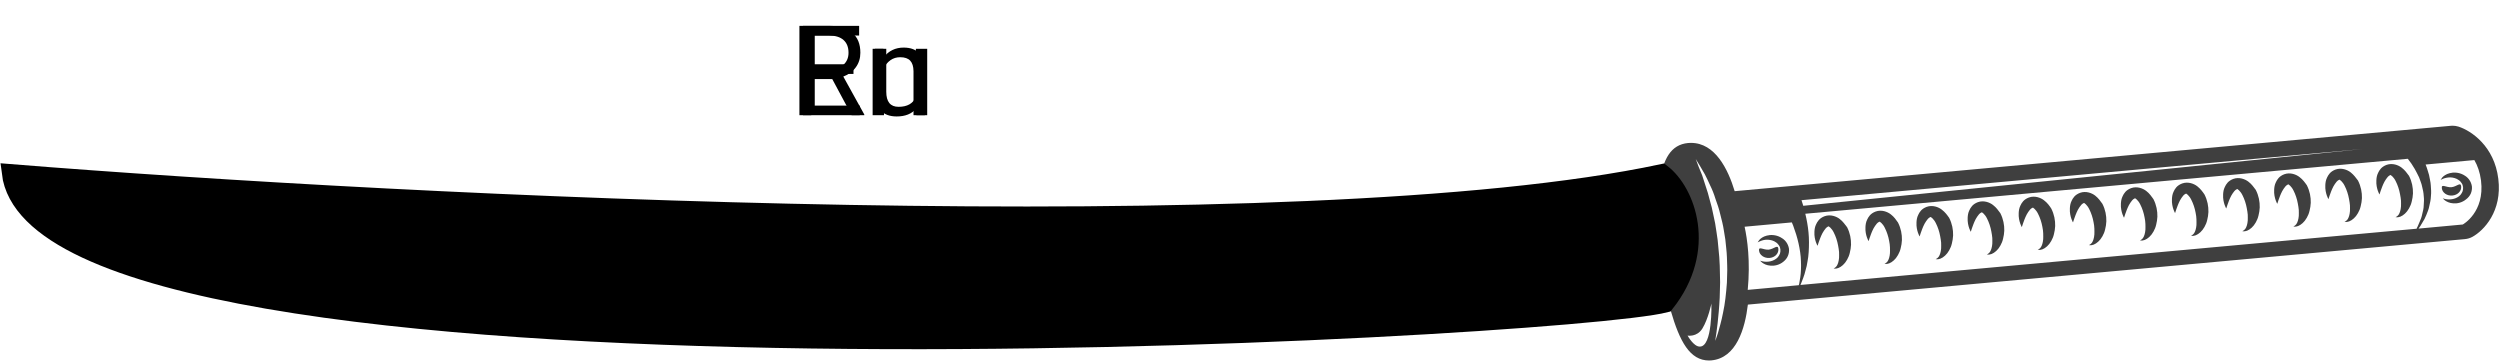 <svg width="716" height="104" viewBox="0 0 716 104" fill="none" xmlns="http://www.w3.org/2000/svg">
<path d="M687.84 48.023C686.904 47.286 685.189 46.616 683.513 47.219C681.993 47.788 681.447 48.76 681.097 49.496C680.707 50.267 680.629 51.003 680.59 51.64C680.512 52.946 680.785 53.95 681.019 54.654C681.253 55.357 681.486 55.692 681.486 55.692C681.486 55.692 681.603 55.29 681.837 54.62C682.071 53.984 682.383 53.046 682.89 52.075C683.162 51.606 683.474 51.104 683.825 50.702C684.176 50.3 684.644 50.066 684.76 50.133C684.683 50.2 684.838 50.2 685.15 50.501C685.462 50.802 685.852 51.305 686.125 51.874C686.709 53.013 687.138 54.319 687.372 55.625C687.489 56.295 687.606 56.864 687.645 57.467C687.645 58.069 687.684 58.639 687.645 59.141C687.567 60.179 687.294 61.017 686.943 61.519C686.553 62.021 686.086 62.189 686.086 62.189C686.086 62.155 686.553 62.389 687.45 62.055C688.307 61.72 689.282 60.883 689.945 59.677C690.295 59.074 690.568 58.404 690.724 57.701C690.919 56.998 691.036 56.161 691.075 55.39C691.114 53.783 690.802 52.041 689.945 50.367C689.36 49.597 688.814 48.76 687.84 48.023Z" fill="#3F3F3F"/>
<path d="M673.223 49.362C672.288 48.626 670.573 47.956 668.896 48.559C667.376 49.128 666.831 50.099 666.48 50.836C666.09 51.606 666.012 52.343 665.973 52.979C665.895 54.285 666.168 55.29 666.402 55.993C666.636 56.696 666.87 57.031 666.87 57.031C666.87 57.031 666.987 56.629 667.22 55.96C667.454 55.323 667.766 54.386 668.273 53.414C668.546 52.946 668.857 52.443 669.208 52.041C669.559 51.639 670.027 51.405 670.144 51.472C670.066 51.539 670.222 51.539 670.534 51.84C670.845 52.142 671.235 52.644 671.508 53.214C672.093 54.352 672.521 55.658 672.755 56.964C672.872 57.634 672.989 58.203 673.028 58.806C673.028 59.409 673.067 59.978 673.028 60.48C672.95 61.519 672.677 62.356 672.326 62.858C671.937 63.361 671.469 63.528 671.469 63.528C671.469 63.494 671.937 63.729 672.833 63.394C673.691 63.059 674.665 62.222 675.328 61.016C675.679 60.413 675.951 59.744 676.107 59.041C676.302 58.337 676.419 57.5 676.458 56.73C676.497 55.122 676.185 53.381 675.328 51.706C674.743 50.936 674.159 50.099 673.223 49.362Z" fill="#3F3F3F"/>
<path d="M658.568 50.702C657.632 49.965 655.917 49.295 654.241 49.898C652.721 50.468 652.175 51.439 651.825 52.175C651.435 52.946 651.357 53.682 651.318 54.319C651.24 55.625 651.513 56.63 651.747 57.333C651.98 58.036 652.214 58.371 652.214 58.371C652.214 58.371 652.331 57.969 652.565 57.299C652.799 56.663 653.111 55.725 653.618 54.754C653.89 54.285 654.202 53.783 654.553 53.381C654.904 52.979 655.372 52.745 655.489 52.812C655.411 52.879 655.566 52.879 655.878 53.18C656.19 53.481 656.58 53.984 656.853 54.553C657.437 55.692 657.866 56.998 658.1 58.304C658.217 58.974 658.334 59.543 658.373 60.146C658.373 60.749 658.412 61.318 658.373 61.82C658.295 62.858 658.022 63.696 657.671 64.198C657.281 64.7 656.814 64.868 656.814 64.868C656.814 64.834 657.282 65.069 658.178 64.734C659.036 64.399 660.01 63.562 660.673 62.356C661.023 61.753 661.296 61.083 661.452 60.38C661.647 59.677 661.764 58.84 661.803 58.069C661.842 56.462 661.53 54.721 660.673 53.046C660.127 52.276 659.542 51.439 658.568 50.702Z" fill="#3F3F3F"/>
<path d="M643.951 52.041C643.016 51.305 641.301 50.635 639.625 51.238C638.104 51.807 637.559 52.778 637.208 53.515C636.818 54.285 636.74 55.022 636.701 55.658C636.623 56.964 636.896 57.969 637.13 58.672C637.364 59.375 637.598 59.71 637.598 59.71C637.598 59.71 637.715 59.308 637.949 58.639C638.182 58.002 638.494 57.065 639.001 56.093C639.274 55.625 639.586 55.122 639.936 54.721C640.287 54.319 640.755 54.084 640.872 54.151C640.794 54.218 640.95 54.218 641.262 54.52C641.573 54.821 641.963 55.323 642.236 55.892C642.821 57.031 643.249 58.337 643.483 59.643C643.6 60.313 643.717 60.882 643.756 61.485C643.756 62.088 643.795 62.657 643.756 63.16C643.678 64.198 643.405 65.035 643.055 65.537C642.665 66.04 642.197 66.207 642.197 66.207C642.197 66.174 642.665 66.408 643.561 66.073C644.419 65.738 645.393 64.901 646.056 63.696C646.407 63.093 646.68 62.423 646.835 61.72C647.03 61.016 647.147 60.179 647.186 59.409C647.225 57.801 646.913 56.06 646.056 54.386C645.471 53.615 644.926 52.778 643.951 52.041Z" fill="#3F3F3F"/>
<path d="M629.295 53.347C628.36 52.611 626.645 51.941 624.969 52.544C623.448 53.113 622.903 54.084 622.552 54.821C622.162 55.591 622.084 56.328 622.045 56.964C621.967 58.27 622.24 59.275 622.474 59.978C622.708 60.681 622.942 61.016 622.942 61.016C622.942 61.016 623.059 60.615 623.293 59.945C623.526 59.309 623.838 58.371 624.345 57.4C624.618 56.931 624.93 56.428 625.28 56.027C625.631 55.625 626.099 55.39 626.216 55.457C626.138 55.524 626.294 55.524 626.606 55.826C626.918 56.127 627.307 56.629 627.58 57.199C628.165 58.337 628.594 59.643 628.828 60.949C628.944 61.619 629.061 62.188 629.061 62.791C629.061 63.394 629.1 63.963 629.061 64.466C628.983 65.504 628.711 66.341 628.36 66.843C627.97 67.346 627.502 67.513 627.502 67.513C627.502 67.48 627.97 67.714 628.866 67.379C629.724 67.044 630.698 66.207 631.361 65.001C631.712 64.399 631.985 63.729 632.141 63.026C632.336 62.322 632.452 61.485 632.491 60.715C632.53 59.108 632.219 57.366 631.361 55.692C630.854 54.955 630.27 54.118 629.295 53.347Z" fill="#3F3F3F"/>
<path d="M614.679 54.687C613.743 53.95 612.028 53.281 610.352 53.883C608.832 54.453 608.286 55.424 607.935 56.161C607.546 56.931 607.468 57.667 607.429 58.304C607.351 59.61 607.624 60.615 607.857 61.318C608.091 62.021 608.325 62.356 608.325 62.356C608.325 62.356 608.442 61.954 608.676 61.284C608.91 60.648 609.222 59.71 609.728 58.739C610.001 58.27 610.313 57.768 610.664 57.366C611.015 56.964 611.482 56.73 611.599 56.797C611.521 56.864 611.677 56.864 611.989 57.165C612.301 57.467 612.691 57.969 612.964 58.538C613.548 59.677 613.977 60.983 614.211 62.289C614.328 62.959 614.445 63.528 614.445 64.131C614.445 64.734 614.484 65.303 614.445 65.805C614.367 66.844 614.094 67.681 613.743 68.183C613.353 68.685 612.886 68.853 612.886 68.853C612.886 68.819 613.353 69.054 614.25 68.719C615.107 68.384 616.082 67.547 616.744 66.341C617.095 65.739 617.368 65.069 617.524 64.365C617.719 63.662 617.836 62.825 617.875 62.055C617.914 60.447 617.602 58.706 616.744 57.031C616.199 56.294 615.653 55.424 614.679 54.687Z" fill="#3F3F3F"/>
<path d="M600.062 56.026C599.126 55.29 597.411 54.62 595.735 55.223C594.215 55.792 593.669 56.763 593.319 57.5C592.929 58.27 592.851 59.007 592.812 59.643C592.734 60.95 593.007 61.954 593.241 62.657C593.475 63.361 593.708 63.696 593.708 63.696C593.708 63.696 593.825 63.294 594.059 62.624C594.293 61.988 594.605 61.05 595.112 60.079C595.385 59.61 595.696 59.108 596.047 58.706C596.398 58.304 596.866 58.069 596.983 58.136C596.905 58.203 597.061 58.203 597.372 58.505C597.684 58.806 598.074 59.308 598.347 59.878C598.931 61.016 599.36 62.322 599.594 63.629C599.711 64.298 599.828 64.868 599.828 65.471C599.828 66.073 599.867 66.643 599.828 67.145C599.75 68.183 599.477 69.02 599.126 69.523C598.737 70.025 598.269 70.192 598.269 70.192C598.269 70.159 598.737 70.393 599.633 70.058C600.491 69.724 601.465 68.886 602.128 67.681C602.478 67.078 602.751 66.408 602.907 65.705C603.102 65.002 603.219 64.164 603.258 63.394C603.297 61.787 602.985 60.045 602.128 58.371C601.582 57.601 600.997 56.763 600.062 56.026Z" fill="#3F3F3F"/>
<path d="M585.406 57.366C584.471 56.629 582.756 55.96 581.08 56.562C579.559 57.132 579.014 58.103 578.663 58.84C578.273 59.61 578.195 60.347 578.156 60.983C578.078 62.289 578.351 63.294 578.585 63.997C578.819 64.7 579.053 65.035 579.053 65.035C579.053 65.035 579.17 64.633 579.404 63.964C579.637 63.327 579.949 62.39 580.456 61.418C580.729 60.95 581.041 60.447 581.391 60.045C581.742 59.644 582.21 59.409 582.327 59.476C582.249 59.543 582.405 59.543 582.717 59.844C583.028 60.146 583.418 60.648 583.691 61.217C584.276 62.356 584.704 63.662 584.938 64.968C585.055 65.638 585.172 66.207 585.172 66.81C585.172 67.413 585.211 67.982 585.172 68.484C585.094 69.523 584.821 70.36 584.471 70.862C584.081 71.365 583.613 71.532 583.613 71.532C583.613 71.499 584.081 71.733 584.977 71.398C585.835 71.063 586.809 70.226 587.472 69.02C587.823 68.418 588.096 67.748 588.251 67.044C588.446 66.341 588.563 65.504 588.602 64.734C588.641 63.126 588.329 61.385 587.472 59.71C586.965 58.94 586.38 58.103 585.406 57.366Z" fill="#3F3F3F"/>
<path d="M570.789 58.706C569.854 57.969 568.139 57.299 566.463 57.902C564.943 58.471 564.397 59.443 564.046 60.179C563.657 60.95 563.579 61.686 563.54 62.323C563.462 63.629 563.734 64.633 563.968 65.337C564.202 66.04 564.436 66.375 564.436 66.375C564.436 66.375 564.553 65.973 564.787 65.303C565.021 64.667 565.333 63.729 565.839 62.758C566.112 62.289 566.424 61.787 566.775 61.385C567.125 60.983 567.593 60.749 567.71 60.816C567.632 60.883 567.788 60.883 568.1 61.184C568.412 61.485 568.802 61.988 569.074 62.557C569.659 63.696 570.088 65.002 570.322 66.308C570.439 66.978 570.556 67.547 570.595 68.15C570.595 68.752 570.634 69.322 570.595 69.824C570.517 70.862 570.244 71.699 569.893 72.202C569.503 72.704 569.035 72.871 569.035 72.871C569.035 72.838 569.503 73.072 570.4 72.737C571.257 72.403 572.232 71.565 572.894 70.36C573.245 69.757 573.518 69.087 573.674 68.384C573.869 67.681 573.986 66.844 574.025 66.073C574.064 64.466 573.752 62.724 572.894 61.05C572.31 60.28 571.764 59.443 570.789 58.706Z" fill="#3F3F3F"/>
<path d="M556.134 60.045C555.199 59.308 553.484 58.639 551.808 59.241C550.287 59.811 549.742 60.782 549.391 61.519C549.001 62.289 548.923 63.026 548.884 63.662C548.806 64.968 549.079 65.973 549.313 66.676C549.547 67.379 549.781 67.714 549.781 67.714C549.781 67.714 549.898 67.312 550.132 66.642C550.365 66.006 550.677 65.069 551.184 64.097C551.457 63.629 551.769 63.126 552.119 62.724C552.47 62.322 552.938 62.088 553.055 62.155C552.977 62.222 553.133 62.222 553.445 62.523C553.757 62.825 554.146 63.327 554.419 63.896C555.004 65.035 555.432 66.341 555.666 67.647C555.783 68.317 555.9 68.886 555.939 69.489C555.939 70.092 555.978 70.661 555.939 71.163C555.861 72.202 555.588 73.039 555.238 73.541C554.848 74.043 554.38 74.211 554.38 74.211C554.38 74.177 554.848 74.412 555.744 74.077C556.602 73.742 557.576 72.905 558.239 71.699C558.59 71.096 558.863 70.427 559.019 69.723C559.213 69.02 559.33 68.183 559.369 67.413C559.408 65.805 559.096 64.064 558.239 62.389C557.693 61.619 557.109 60.782 556.134 60.045Z" fill="#3F3F3F"/>
<path d="M541.517 61.385C540.582 60.648 538.867 59.978 537.191 60.581C535.671 61.15 535.125 62.122 534.774 62.858C534.384 63.629 534.306 64.365 534.267 65.002C534.19 66.308 534.462 67.312 534.696 68.016C534.93 68.719 535.164 69.054 535.164 69.054C535.164 69.054 535.281 68.652 535.515 67.982C535.749 67.346 536.06 66.408 536.567 65.437C536.84 64.968 537.152 64.466 537.503 64.064C537.854 63.662 538.321 63.428 538.438 63.495C538.36 63.562 538.516 63.562 538.828 63.863C539.14 64.164 539.53 64.667 539.802 65.236C540.387 66.375 540.816 67.681 541.05 68.987C541.167 69.657 541.284 70.226 541.284 70.829C541.284 71.431 541.323 72.001 541.284 72.503C541.206 73.541 540.933 74.379 540.582 74.881C540.192 75.383 539.724 75.551 539.724 75.551C539.724 75.517 540.192 75.752 541.089 75.417C541.946 75.082 542.921 74.245 543.583 73.039C543.934 72.436 544.207 71.766 544.363 71.063C544.558 70.36 544.675 69.523 544.714 68.752C544.753 67.145 544.441 65.403 543.583 63.729C543.038 62.959 542.492 62.122 541.517 61.385Z" fill="#3F3F3F"/>
<path d="M526.901 62.724C525.965 61.987 524.25 61.318 522.574 61.921C521.054 62.49 520.508 63.461 520.158 64.198C519.768 64.968 519.69 65.705 519.651 66.341C519.573 67.647 519.846 68.652 520.08 69.355C520.313 70.058 520.547 70.393 520.547 70.393C520.547 70.393 520.664 69.991 520.898 69.322C521.132 68.685 521.444 67.748 521.95 66.776C522.223 66.308 522.535 65.805 522.886 65.403C523.237 65.001 523.705 64.767 523.821 64.834C523.744 64.901 523.899 64.901 524.211 65.202C524.523 65.504 524.913 66.006 525.186 66.576C525.77 67.714 526.199 69.02 526.433 70.326C526.55 70.996 526.667 71.565 526.706 72.168C526.706 72.771 526.745 73.34 526.706 73.843C526.628 74.881 526.355 75.718 526.004 76.22C525.614 76.723 525.147 76.89 525.147 76.89C525.147 76.857 525.614 77.091 526.511 76.756C527.369 76.421 528.343 75.584 529.006 74.379C529.356 73.776 529.629 73.106 529.785 72.403C529.98 71.699 530.097 70.862 530.136 70.092C530.175 68.484 529.863 66.743 529.006 65.069C528.421 64.298 527.836 63.461 526.901 62.724Z" fill="#3F3F3F"/>
<path d="M707.641 55.424C707.913 54.788 708.03 54.051 707.952 53.347C707.835 52.644 707.563 51.974 707.134 51.405C706.939 51.104 706.666 50.869 706.354 50.601C706.198 50.467 706.081 50.4 705.965 50.333C705.77 50.199 705.653 50.133 705.458 50.032C704.172 49.362 702.69 49.295 701.599 49.597C700.508 49.865 699.806 50.434 699.455 50.836C699.104 51.271 699.026 51.539 698.987 51.539C698.987 51.539 699.26 51.371 699.767 51.171C700.274 50.97 700.975 50.802 701.794 50.802C702.612 50.836 703.509 51.07 704.171 51.573C704.249 51.639 704.366 51.706 704.405 51.74C704.483 51.84 704.639 51.941 704.678 52.008C704.756 52.142 704.912 52.309 705.029 52.477C705.263 52.812 705.38 53.213 705.419 53.582C705.458 53.984 705.419 54.386 705.302 54.754C705.146 55.122 704.99 55.457 704.678 55.826C704.172 56.395 703.353 56.83 702.534 56.998C701.755 57.165 700.975 57.132 700.469 57.031C699.923 56.931 699.611 56.797 699.611 56.797C699.611 56.797 699.767 57.031 700.235 57.4C700.702 57.734 701.482 58.17 702.612 58.237C703.743 58.337 705.146 58.036 706.276 57.098C706.861 56.663 707.368 56.06 707.641 55.424Z" fill="#3F3F3F"/>
<path d="M702.378 55.993C703.898 55.859 705.029 54.687 704.873 53.347C704.717 52.041 703.625 53.448 702.105 53.615C700.585 53.749 699.182 52.544 699.338 53.883C699.455 55.189 700.858 56.16 702.378 55.993Z" fill="#3F3F3F"/>
<path d="M506.282 68.652C507.1 68.685 507.996 68.92 508.659 69.422C508.737 69.489 508.854 69.556 508.893 69.59C508.971 69.69 509.127 69.79 509.166 69.858C509.244 69.991 509.4 70.159 509.517 70.326C509.75 70.661 509.867 71.063 509.906 71.431C509.945 71.833 509.906 72.235 509.789 72.604C509.634 72.972 509.478 73.307 509.166 73.675C508.659 74.244 507.841 74.68 507.022 74.847C506.243 75.015 505.463 74.981 504.956 74.881C504.411 74.78 504.099 74.646 504.099 74.646C504.099 74.646 504.255 74.881 504.722 75.249C505.19 75.584 505.97 76.019 507.1 76.086C508.23 76.187 509.634 75.885 510.764 74.948C511.271 74.546 511.777 73.977 512.05 73.307C512.323 72.671 512.44 71.934 512.362 71.231C512.245 70.527 511.972 69.857 511.544 69.288C511.349 68.987 511.076 68.752 510.764 68.484C510.608 68.35 510.491 68.284 510.374 68.216C510.179 68.083 510.062 68.016 509.867 67.915C508.581 67.245 507.1 67.178 506.009 67.48C504.917 67.748 504.216 68.317 503.865 68.719C503.514 69.154 503.436 69.422 503.397 69.422C503.397 69.422 503.67 69.255 504.177 69.054C504.722 68.819 505.463 68.618 506.282 68.652Z" fill="#3F3F3F"/>
<path d="M506.827 73.876C508.347 73.742 509.477 72.57 509.322 71.231C509.166 69.924 508.074 71.331 506.554 71.498C505.034 71.632 503.631 70.427 503.787 71.766C503.904 73.039 505.268 74.01 506.827 73.876Z" fill="#3F3F3F"/>
<path d="M71.796 82.516C110.15 88.712 173.099 96.916 276.663 96.916C335.831 96.916 403.692 94.237 478.49 88.946C481.063 97.821 483.986 103.246 489.482 103.246C489.716 103.246 489.91 103.246 490.144 103.212C497.316 102.543 499.772 94.103 500.59 87.238L705.925 68.484C706.705 68.417 707.445 68.183 708.069 67.848C711.382 66.04 716.683 60.48 715.514 51.204C714.383 41.928 707.835 37.474 704.132 36.268C703.587 36.101 703.002 36 702.378 36C702.222 36 702.028 36 701.872 36.034L496.81 54.754C494.9 48.425 491.197 40.923 484.298 40.923C484.025 40.923 483.752 40.923 483.479 40.956C478.49 41.425 476.307 45.611 475.333 52.175C474.709 51.907 474.047 51.74 473.306 51.74L473.267 51.74C471.63 51.74 470.344 52.544 469.408 53.481C468.551 52.812 467.459 52.309 466.095 52.309L466.056 52.309C464.458 52.309 463.211 53.08 462.236 53.984C461.496 53.481 460.599 53.08 459.469 53.046L459.43 53.046C456.429 53.046 454.636 55.658 453.505 57.835C418.62 61.117 359.374 65.202 280.873 65.202C193.64 65.202 102.822 60.28 10.951 50.534L3 49.697L5.651 56.194C6.352 57.935 14.187 73.24 71.796 82.516ZM491.587 95.242C491.82 93.802 492.015 91.726 492.249 89.281C492.366 88.042 492.444 86.702 492.522 85.296C492.6 83.889 492.561 82.382 492.639 80.842C492.6 77.761 492.561 74.479 492.171 71.197C492.054 69.556 491.859 67.915 491.587 66.341C491.392 64.734 491.08 63.16 490.729 61.653C490.456 60.112 490.066 58.672 489.677 57.299C489.326 55.926 488.975 54.62 488.546 53.448C488.156 52.242 487.806 51.171 487.494 50.2C487.104 49.262 486.753 48.425 486.48 47.721C485.935 46.348 485.662 45.544 485.662 45.544C485.662 45.544 486.13 46.281 486.909 47.587C487.299 48.257 487.767 49.027 488.273 49.931C488.78 50.869 489.248 51.941 489.794 53.113C490.378 54.285 490.885 55.558 491.314 56.964C491.82 58.337 492.327 59.811 492.678 61.351C493.068 62.892 493.496 64.466 493.73 66.107C494.042 67.748 494.276 69.422 494.393 71.097C494.588 72.771 494.627 74.445 494.666 76.086C494.744 77.727 494.588 79.368 494.588 80.942C494.354 84.09 494.042 87.004 493.496 89.482C493.029 91.96 492.405 94.003 492.015 95.409C491.587 96.816 491.236 97.62 491.236 97.62C491.236 97.62 491.392 96.682 491.587 95.242ZM692.127 65.504L515.636 81.612C515.675 81.512 515.714 81.478 515.753 81.378C515.948 80.842 516.181 80.239 516.454 79.569C516.727 78.899 516.922 78.163 517.117 77.392C517.351 76.622 517.546 75.785 517.663 74.914C518.013 73.173 518.091 71.264 518.091 69.388C518.091 67.48 517.897 65.604 517.585 63.83C517.429 62.925 517.234 62.021 517.039 61.217L689.594 45.477C690.295 46.348 690.958 47.286 691.581 48.391C692.049 49.161 692.4 49.998 692.829 50.802C693.102 51.673 693.53 52.51 693.686 53.414C693.92 54.319 694.115 55.223 694.154 56.127C694.271 57.031 694.232 57.935 694.154 58.806C694.154 59.677 693.92 60.514 693.725 61.318C693.569 62.121 693.297 62.858 692.985 63.528C692.673 64.198 692.478 64.834 692.166 65.336C692.205 65.403 692.166 65.437 692.127 65.504ZM499.655 64.934L513.18 63.696C513.297 63.997 513.453 64.298 513.57 64.633C514.155 66.207 514.7 67.915 515.09 69.656C515.48 71.398 515.753 73.173 515.792 74.847C515.831 75.684 515.831 76.488 515.792 77.258C515.753 78.029 515.714 78.765 515.597 79.435C515.48 80.105 515.363 80.741 515.285 81.277C515.246 81.411 515.207 81.545 515.168 81.679L500.551 83.019C501.331 74.78 500.434 68.518 499.655 64.934ZM676.458 42.698L516.454 58.94C516.298 58.371 516.104 57.835 515.948 57.333L676.458 42.698ZM692.673 65.47C693.063 65.002 693.374 64.399 693.764 63.762C694.193 63.126 694.583 62.389 694.895 61.586C695.206 60.782 695.596 59.945 695.752 59.007C695.986 58.103 696.181 57.132 696.22 56.127C696.337 55.122 696.259 54.118 696.181 53.113C696.142 52.075 695.83 51.104 695.674 50.099C695.362 49.128 695.128 48.157 694.739 47.252C694.739 47.219 694.7 47.185 694.7 47.118L708.654 45.846C709.55 47.386 710.252 49.295 710.564 51.706C711.694 60.815 705.341 64.298 705.341 64.298L692.673 65.47ZM483.323 96.113C483.323 96.113 486.013 96.615 487.572 94.07C489.248 91.324 490.144 86.937 490.144 86.937C490.144 86.937 490.534 99.395 486.792 99.261C485.038 99.261 483.323 96.113 483.323 96.113ZM246.065 73.441C359.14 75.852 414.683 70.795 457.208 67.948C457.52 68.987 457.793 70.092 458.066 71.163C458.806 74.144 459.391 77.192 459.703 79.502C460.014 81.813 460.053 83.353 460.053 83.353C460.053 83.353 460.443 81.846 460.872 79.502C461.262 77.192 461.613 74.043 461.807 70.896C462.002 67.748 462.002 64.6 461.924 62.222C461.924 61.351 461.885 60.614 461.847 59.978C461.847 59.911 461.847 59.878 461.847 59.811C462.08 60.447 462.392 61.351 462.782 62.456C463.523 64.633 464.419 67.614 465.16 70.594C465.9 73.575 466.485 76.622 466.797 78.933C467.108 81.244 467.147 82.784 467.147 82.784C467.147 82.784 467.537 81.277 467.966 78.933C468.356 76.622 468.707 73.474 468.901 70.326C469.096 67.178 469.096 64.03 469.018 61.653C469.018 61.485 469.018 61.318 469.018 61.15C469.135 61.519 469.291 61.92 469.447 62.389C470.188 64.533 471.084 67.413 471.786 70.326C472.526 73.24 473.072 76.22 473.384 78.464C473.54 79.603 473.618 80.54 473.657 81.177C473.696 81.846 473.735 82.215 473.735 82.215C473.735 82.215 473.813 81.846 473.969 81.177C474.124 80.54 474.319 79.603 474.514 78.464C474.904 76.187 475.294 73.139 475.489 70.058C475.645 67.815 475.684 65.537 475.684 63.595C476.268 65.47 476.931 67.647 477.477 69.891C478.217 72.805 478.763 75.785 479.075 78.029C479.231 79.167 479.309 80.105 479.348 80.741C479.386 81.411 479.425 81.779 479.425 81.779C479.425 81.779 479.503 81.411 479.659 80.741C479.815 80.105 480.01 79.167 480.205 78.029C480.595 75.751 480.985 72.704 481.179 69.623C481.296 67.781 481.335 65.973 481.335 64.298C481.374 64.432 481.413 64.533 481.413 64.667C481.452 64.968 481.491 65.269 481.569 65.604C481.803 67.513 481.998 69.523 482.037 71.565C482.115 72.57 481.998 73.575 482.037 74.579C481.998 75.584 481.881 76.522 481.803 77.459C481.647 78.397 481.491 79.268 481.335 80.105C481.102 80.942 480.907 81.713 480.712 82.449C480.439 83.153 480.166 83.789 479.932 84.358C479.893 84.425 479.854 84.492 479.815 84.559L477.126 84.76L477.087 84.76C396.949 90.42 331.271 92.63 276.702 92.63C180.31 92.63 118.491 85.664 72.77 78.296C16.331 69.188 10.406 54.754 10.406 54.754C10.406 54.754 71.874 69.723 246.065 73.441Z" fill="#3F3F3F"/>
<path d="M83.022 69.857C93.234 71.029 104.303 72.101 116.036 73.173C127.768 74.144 140.124 75.216 152.987 75.953C159.379 76.388 165.927 76.723 172.514 77.058C179.102 77.392 185.806 77.794 192.549 78.029C199.292 78.297 206.113 78.565 212.934 78.866C219.755 79.067 226.616 79.301 233.437 79.502C247.118 79.904 260.877 80.072 274.363 80.172C287.85 80.306 301.141 80.239 314.004 80.139C320.435 80.105 326.749 79.971 332.947 79.837C339.144 79.636 345.186 79.435 351.072 79.234C362.843 78.799 373.991 78.196 384.242 77.627C404.783 76.455 421.816 74.881 433.743 73.977C445.671 73.005 452.492 72.47 452.492 72.47C452.492 72.47 450.777 72.537 447.581 72.637C444.384 72.737 439.668 72.871 433.665 73.139C421.699 73.642 404.588 74.345 384.086 75.216C373.835 75.551 362.726 75.919 350.955 76.086C339.183 76.287 326.788 76.354 313.965 76.421C301.141 76.455 287.889 76.388 274.402 76.187C260.916 76.019 247.274 75.684 233.554 75.283C226.694 75.115 219.872 74.948 213.051 74.78C206.23 74.546 199.448 74.311 192.744 74.111C186.001 73.91 179.336 73.575 172.748 73.273C166.161 72.972 159.652 72.704 153.259 72.302C146.867 71.934 140.553 71.599 134.394 71.264C128.236 70.895 122.194 70.527 116.347 70.159C104.615 69.322 93.545 68.484 83.333 67.547C73.121 66.576 63.806 65.671 55.503 64.734C47.24 63.796 40.068 62.825 34.143 61.954C28.258 61.016 23.619 60.313 20.501 59.677C17.344 59.107 15.707 58.706 15.707 58.706C15.707 58.706 22.216 60.547 33.949 62.758C45.72 64.868 62.597 67.58 83.022 69.857Z" fill="#3F3F3F"/>
<path d="M476 49.5C372.4 71.5 116.833 58.667 3 49.5C11.5 119.5 448 94.5 477 87C489.4 71.4 483 54.834 476 49.5Z" fill="black" stroke="black" stroke-width="5"/>
<path d="M238.357 22.646H232.346V33H228.953V7.406H237.426C240.309 7.406 242.523 8.062 244.07 9.375C245.629 10.688 246.408 12.598 246.408 15.105C246.408 16.699 245.975 18.088 245.107 19.271C244.252 20.455 243.057 21.34 241.521 21.926L247.533 32.789V33H243.912L238.357 22.646ZM232.346 19.887H237.531C239.207 19.887 240.537 19.453 241.521 18.586C242.518 17.719 243.016 16.559 243.016 15.105C243.016 13.523 242.541 12.31 241.592 11.467C240.654 10.623 239.295 10.195 237.514 10.184H232.346V19.887ZM262.387 31.119C261.121 32.607 259.264 33.352 256.814 33.352C254.787 33.352 253.24 32.766 252.174 31.594C251.119 30.41 250.586 28.664 250.574 26.355V13.98H253.826V26.268C253.826 29.15 254.998 30.592 257.342 30.592C259.826 30.592 261.479 29.666 262.299 27.814V13.98H265.551V33H262.457L262.387 31.119Z" fill="black"/>
<path d="M244.438 21.17H233.346V30.24H246.23V33H229.971V7.406H246.055V10.184H233.346V18.41H244.438V21.17ZM252.998 13.98L253.104 16.371C254.557 14.543 256.455 13.629 258.799 13.629C262.818 13.629 264.846 15.896 264.881 20.432V33H261.629V20.414C261.617 19.043 261.301 18.029 260.68 17.373C260.07 16.717 259.115 16.389 257.814 16.389C256.76 16.389 255.834 16.67 255.037 17.232C254.24 17.795 253.619 18.533 253.174 19.447V33H249.922V13.98H252.998Z" fill="black"/>
</svg>
